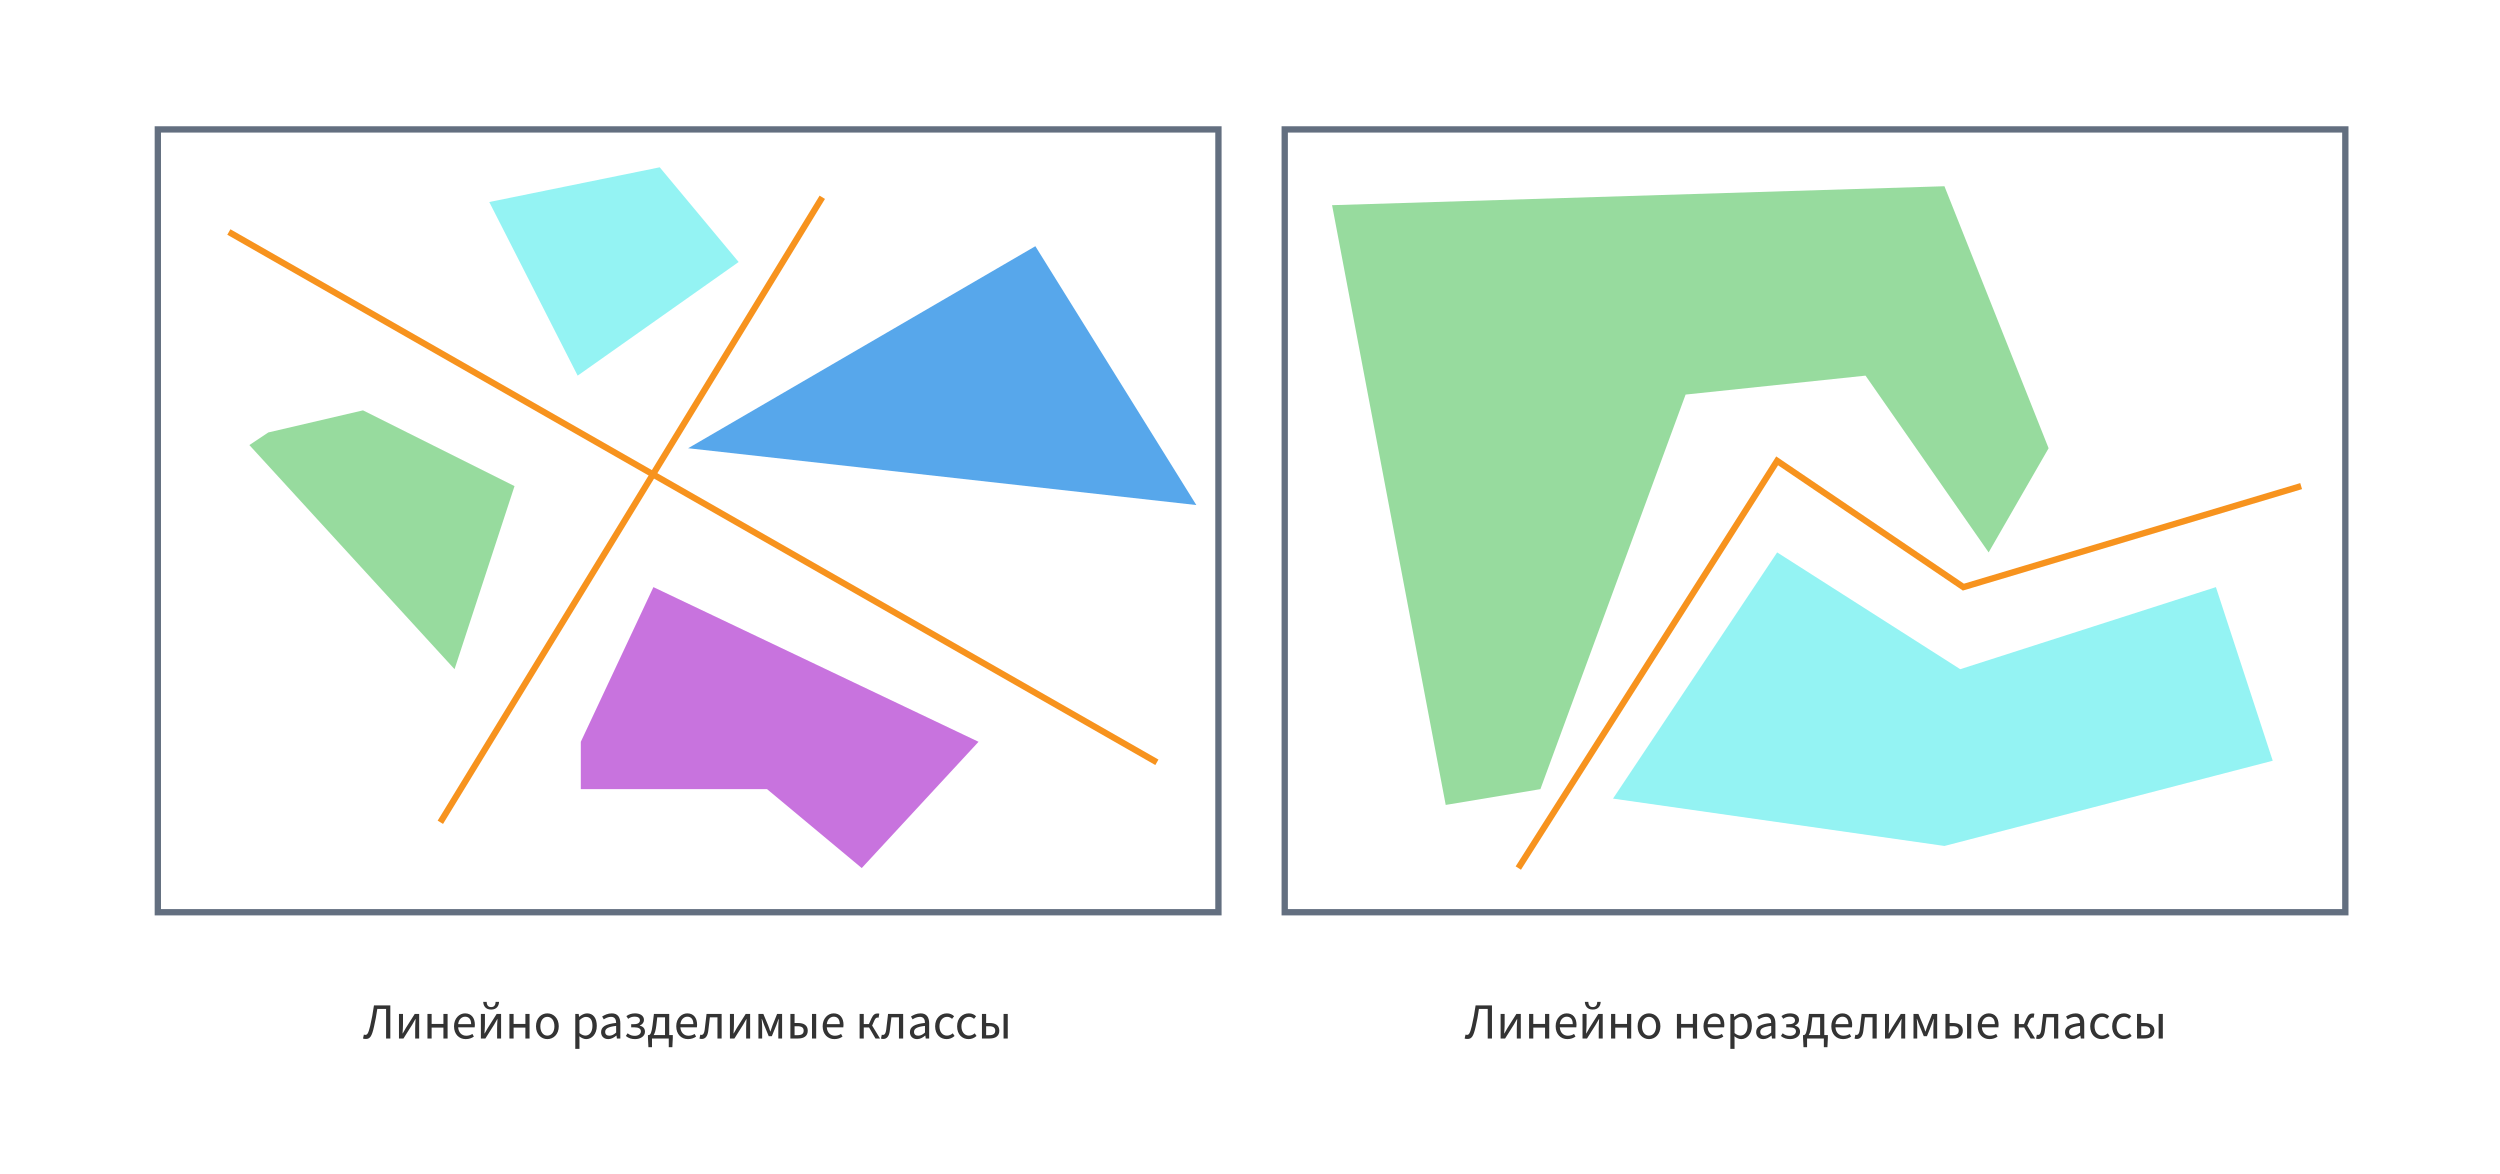 <?xml version="1.0" encoding="UTF-8"?>
<svg width="792px" height="372px" viewBox="0 0 792 372" version="1.1" xmlns="http://www.w3.org/2000/svg" xmlns:xlink="http://www.w3.org/1999/xlink">
    <!-- Generator: Sketch 63.1 (92452) - https://sketch.com -->
    <title>linear-separation</title>
    <desc>Created with Sketch.</desc>
    <g id="linear-separation" stroke="none" stroke-width="1" fill="none" fill-rule="evenodd">
        <rect fill="#FFFFFF" x="0" y="0" width="792" height="372"></rect>
        <g id="axis/general" transform="translate(407, 41)" stroke="#636F80" stroke-width="2">
            <polygon id="Path-6" points="0 0 0 248 336 248 336 0"></polygon>
        </g>
        <g id="axis/general-copy" transform="translate(50, 41)" stroke="#636F80" stroke-width="2">
            <polygon id="Path-6" points="0 0 0 248 336 248 336 0"></polygon>
        </g>
        <polygon id="Path-55" fill="#57A7EB" points="218 142 328 78 379 160"></polygon>
        <polygon id="Path-56" fill="#94F3F3" points="183 119 234 83 209 53 155 64"></polygon>
        <polygon id="Path-57" fill="#97DB9E" points="163 154 144 212 79 141 85 137 115 130"></polygon>
        <polygon id="Path-58" fill="#C873DE" points="207 186 184 235 184 250 243 250 273 275 310 235"></polygon>
        <polygon id="Path-59" fill="#97DB9E" points="422 65 458 255 488 250 534 125 591 119 630 175 649 142 616 59"></polygon>
        <polygon id="Path-60" fill="#94F3F3" points="511 253 563 175 621 212 702 186 720 241 616 268"></polygon>
        <line x1="139.5" y1="260.5" x2="260.5" y2="62.5" id="Line" stroke="#F7931E" stroke-width="2"></line>
        <line x1="72.5" y1="73.5" x2="366.5" y2="241.5" id="Line-2" stroke="#F7931E" stroke-width="2"></line>
        <polyline id="Path-61" stroke="#F7931E" stroke-width="2" points="481 275 563 146 622 186 729 154"></polyline>
        <path d="M115.896,329.144 C117.176,329.144 117.784,328.424 118.488,325.24 C118.92,323.368 119.256,321.56 119.528,319.64 L122.312,319.64 L122.312,329 L123.656,329 L123.656,318.504 L118.472,318.504 C118.152,320.808 117.768,322.888 117.256,325.08 C116.664,327.544 116.296,327.848 115.72,327.848 C115.56,327.848 115.432,327.816 115.272,327.768 L115,329.016 C115.288,329.112 115.56,329.144 115.896,329.144 Z M127.816,329 L130.584,324.616 C130.888,324.136 131.288,323.432 131.592,322.84 L131.656,322.84 C131.576,323.96 131.528,324.92 131.528,325.752 L131.528,329 L132.792,329 L132.792,321.224 L131.384,321.224 L128.6,325.624 C128.296,326.104 127.896,326.824 127.592,327.384 L127.528,327.384 C127.608,326.28 127.672,325.304 127.672,324.472 L127.672,321.224 L126.392,321.224 L126.392,329 L127.816,329 Z M136.744,329 L136.744,325.544 L140.472,325.544 L140.472,329 L141.8,329 L141.8,321.224 L140.472,321.224 L140.472,324.376 L136.744,324.376 L136.744,321.224 L135.416,321.224 L135.416,329 L136.744,329 Z M147.544,329.192 C148.616,329.192 149.448,328.872 150.12,328.392 L149.656,327.544 C149.112,327.912 148.456,328.12 147.704,328.12 C146.232,328.12 145.256,327.064 145.144,325.464 L150.376,325.464 C150.424,325.208 150.44,324.968 150.44,324.68 C150.44,322.44 149.304,321.032 147.32,321.032 C145.544,321.032 143.832,322.584 143.832,325.112 C143.832,327.688 145.464,329.192 147.544,329.192 Z M149.256,324.44 L145.144,324.44 C145.304,322.952 146.264,322.088 147.352,322.088 C148.536,322.088 149.256,322.904 149.256,324.44 Z M155.592,319.832 C157.384,319.832 158.04,318.632 158.104,317.384 L157.016,317.384 C156.984,318.296 156.648,319.048 155.592,319.048 C154.536,319.048 154.2,318.296 154.168,317.384 L153.08,317.384 C153.144,318.632 153.8,319.832 155.592,319.832 Z M153.768,329 L156.536,324.616 C156.84,324.136 157.24,323.432 157.544,322.84 L157.608,322.84 C157.528,323.96 157.48,324.92 157.48,325.752 L157.48,329 L158.744,329 L158.744,321.224 L157.336,321.224 L154.552,325.624 C154.248,326.104 153.848,326.824 153.544,327.384 L153.48,327.384 C153.56,326.28 153.624,325.304 153.624,324.472 L153.624,321.224 L152.344,321.224 L152.344,329 L153.768,329 Z M162.712,329 L162.712,325.544 L166.44,325.544 L166.44,329 L167.768,329 L167.768,321.224 L166.44,321.224 L166.44,324.376 L162.712,324.376 L162.712,321.224 L161.384,321.224 L161.384,329 L162.712,329 Z M173.4,329.192 C175.304,329.192 177.016,327.704 177.016,325.128 C177.016,322.52 175.304,321.032 173.4,321.032 C171.496,321.032 169.8,322.52 169.8,325.128 C169.8,327.704 171.496,329.192 173.4,329.192 Z M173.4,328.088 C172.072,328.088 171.176,326.904 171.176,325.128 C171.176,323.336 172.072,322.136 173.4,322.136 C174.744,322.136 175.64,323.336 175.64,325.128 C175.64,326.904 174.744,328.088 173.4,328.088 Z M183.576,332.28 L183.576,329.656 L183.544,328.296 C184.248,328.856 184.984,329.192 185.688,329.192 C187.464,329.192 189.064,327.64 189.064,325 C189.064,322.584 187.976,321.032 185.976,321.032 C185.08,321.032 184.2,321.528 183.496,322.12 L183.448,322.12 L183.336,321.224 L182.248,321.224 L182.248,332.28 L183.576,332.28 Z M185.464,328.072 C184.952,328.072 184.28,327.864 183.576,327.272 L183.576,323.208 C184.328,322.504 184.984,322.152 185.64,322.152 C187.096,322.152 187.688,323.288 187.688,325 C187.688,326.92 186.744,328.072 185.464,328.072 Z M192.696,329.192 C193.672,329.192 194.52,328.696 195.256,328.072 L195.304,328.072 L195.432,329 L196.52,329 L196.52,324.216 C196.52,322.296 195.704,321.032 193.816,321.032 C192.568,321.032 191.48,321.56 190.76,322.04 L191.272,322.936 C191.88,322.536 192.696,322.136 193.592,322.136 C194.856,322.136 195.176,323.08 195.192,324.056 C191.864,324.424 190.424,325.256 190.424,326.984 C190.424,328.392 191.4,329.192 192.696,329.192 Z M193.064,328.104 C192.312,328.104 191.72,327.768 191.72,326.904 C191.72,325.896 192.568,325.304 195.192,325 L195.192,327.112 C194.44,327.768 193.816,328.104 193.064,328.104 Z M201.192,329.192 C202.872,329.192 204.328,328.296 204.328,326.856 C204.328,325.736 203.624,325.16 202.712,324.92 L202.712,324.856 C203.528,324.536 204.008,323.88 204.008,323.128 C204.008,321.704 202.696,321.032 201.176,321.032 C200.04,321.032 199.192,321.368 198.44,321.896 L199,322.76 C199.624,322.312 200.216,322.072 201.112,322.072 C202.056,322.072 202.728,322.456 202.728,323.256 C202.728,323.992 202.104,324.456 200.856,324.456 L199.96,324.456 L199.96,325.464 L201.032,325.464 C202.328,325.464 203.032,325.896 203.032,326.744 C203.032,327.608 202.168,328.152 201.096,328.152 C200.312,328.152 199.544,327.944 198.824,327.352 L198.264,328.2 C199.176,328.952 200.12,329.192 201.192,329.192 Z M206.552,331.752 L206.552,329 L211.864,329 L211.864,331.752 L213,331.752 L213.144,328.76 L213.144,327.912 L212.008,327.912 L212.008,321.224 L207.16,321.224 L206.744,324.664 C206.44,327.16 206.088,327.688 205.656,327.912 L205.272,327.912 L205.272,328.76 L205.416,331.752 L206.552,331.752 Z M210.68,327.912 L207.08,327.912 C207.432,327.352 207.736,326.44 207.912,324.92 L208.216,322.296 L210.68,322.296 L210.68,327.912 Z M217.944,329.192 C219.016,329.192 219.848,328.872 220.52,328.392 L220.056,327.544 C219.512,327.912 218.856,328.12 218.104,328.12 C216.632,328.12 215.656,327.064 215.544,325.464 L220.776,325.464 C220.824,325.208 220.84,324.968 220.84,324.68 C220.84,322.44 219.704,321.032 217.72,321.032 C215.944,321.032 214.232,322.584 214.232,325.112 C214.232,327.688 215.864,329.192 217.944,329.192 Z M219.656,324.44 L215.544,324.44 C215.704,322.952 216.664,322.088 217.752,322.088 C218.936,322.088 219.656,322.904 219.656,324.44 Z M222.312,329.144 C223.448,329.144 224.152,328.296 224.376,326.6 C224.552,325.176 224.712,323.736 224.888,322.296 L227.288,322.296 L227.288,329 L228.616,329 L228.616,321.224 L223.832,321.224 C223.64,322.904 223.448,324.584 223.24,326.264 C223.096,327.368 222.744,327.864 222.2,327.864 C222.056,327.864 221.944,327.832 221.848,327.8 L221.592,329.016 C221.816,329.112 222.008,329.144 222.312,329.144 Z M232.664,329 L235.432,324.616 C235.736,324.136 236.136,323.432 236.44,322.84 L236.504,322.84 C236.424,323.96 236.376,324.92 236.376,325.752 L236.376,329 L237.64,329 L237.64,321.224 L236.232,321.224 L233.448,325.624 C233.144,326.104 232.744,326.824 232.44,327.384 L232.376,327.384 C232.456,326.28 232.52,325.304 232.52,324.472 L232.52,321.224 L231.24,321.224 L231.24,329 L232.664,329 Z M241.448,329 L241.448,325.48 C241.448,324.792 241.384,323.608 241.304,322.792 L241.368,322.792 C241.592,323.432 241.848,324.104 242.072,324.712 L243.528,328.264 L244.52,328.264 L245.96,324.712 C246.184,324.104 246.424,323.432 246.648,322.792 L246.712,322.792 C246.648,323.608 246.568,324.792 246.568,325.48 L246.568,329 L247.768,329 L247.768,321.224 L246.184,321.224 L244.728,324.856 C244.52,325.432 244.296,326.072 244.072,326.776 L244.008,326.776 C243.816,326.072 243.576,325.432 243.352,324.856 L241.832,321.224 L240.264,321.224 L240.264,329 L241.448,329 Z M252.808,329 C254.648,329 255.896,328.248 255.896,326.52 C255.896,324.808 254.648,324.088 252.808,324.088 L251.72,324.088 L251.72,321.224 L250.392,321.224 L250.392,329 L252.808,329 Z M258.568,329 L258.568,321.224 L257.24,321.224 L257.24,329 L258.568,329 Z M252.664,327.944 L251.72,327.944 L251.72,325.112 L252.664,325.112 C253.976,325.112 254.6,325.544 254.6,326.52 C254.6,327.496 253.976,327.944 252.664,327.944 Z M264.328,329.192 C265.4,329.192 266.232,328.872 266.904,328.392 L266.44,327.544 C265.896,327.912 265.24,328.12 264.488,328.12 C263.016,328.12 262.04,327.064 261.928,325.464 L267.16,325.464 C267.208,325.208 267.224,324.968 267.224,324.68 C267.224,322.44 266.088,321.032 264.104,321.032 C262.328,321.032 260.616,322.584 260.616,325.112 C260.616,327.688 262.248,329.192 264.328,329.192 Z M266.04,324.44 L261.928,324.44 C262.088,322.952 263.048,322.088 264.136,322.088 C265.32,322.088 266.04,322.904 266.04,324.44 Z M273.64,329 L273.64,325.496 L275.32,325.496 L277.352,329 L278.792,329 L276.296,324.904 L276.952,323.384 C277.352,322.488 277.672,322.36 278.072,322.36 C278.184,322.36 278.232,322.376 278.328,322.408 L278.568,321.16 C278.44,321.096 278.28,321.064 278.104,321.064 C277.256,321.064 276.664,321.32 276.04,322.696 L275.272,324.424 L273.64,324.424 L273.64,321.224 L272.328,321.224 L272.328,329 L273.64,329 Z M279.816,329.144 C280.952,329.144 281.656,328.296 281.88,326.6 C282.056,325.176 282.216,323.736 282.392,322.296 L284.792,322.296 L284.792,329 L286.12,329 L286.12,321.224 L281.336,321.224 C281.144,322.904 280.952,324.584 280.744,326.264 C280.6,327.368 280.248,327.864 279.704,327.864 C279.56,327.864 279.448,327.832 279.352,327.8 L279.096,329.016 C279.32,329.112 279.512,329.144 279.816,329.144 Z M290.536,329.192 C291.512,329.192 292.36,328.696 293.096,328.072 L293.144,328.072 L293.272,329 L294.36,329 L294.36,324.216 C294.36,322.296 293.544,321.032 291.656,321.032 C290.408,321.032 289.32,321.56 288.6,322.04 L289.112,322.936 C289.72,322.536 290.536,322.136 291.432,322.136 C292.696,322.136 293.016,323.08 293.032,324.056 C289.704,324.424 288.264,325.256 288.264,326.984 C288.264,328.392 289.24,329.192 290.536,329.192 Z M290.904,328.104 C290.152,328.104 289.56,327.768 289.56,326.904 C289.56,325.896 290.408,325.304 293.032,325 L293.032,327.112 C292.28,327.768 291.656,328.104 290.904,328.104 Z M299.896,329.192 C300.824,329.192 301.704,328.84 302.408,328.2 L301.832,327.352 C301.368,327.768 300.728,328.088 300.008,328.088 C298.584,328.088 297.624,326.904 297.624,325.128 C297.624,323.336 298.648,322.136 300.056,322.136 C300.68,322.136 301.176,322.376 301.608,322.776 L302.264,321.944 C301.72,321.432 301.016,321.032 299.992,321.032 C297.992,321.032 296.248,322.52 296.248,325.128 C296.248,327.704 297.832,329.192 299.896,329.192 Z M306.856,329.192 C307.784,329.192 308.664,328.84 309.368,328.2 L308.792,327.352 C308.328,327.768 307.688,328.088 306.968,328.088 C305.544,328.088 304.584,326.904 304.584,325.128 C304.584,323.336 305.608,322.136 307.016,322.136 C307.64,322.136 308.136,322.376 308.568,322.776 L309.224,321.944 C308.68,321.432 307.976,321.032 306.952,321.032 C304.952,321.032 303.208,322.52 303.208,325.128 C303.208,327.704 304.792,329.192 306.856,329.192 Z M313.496,329 C315.336,329 316.584,328.248 316.584,326.52 C316.584,324.808 315.336,324.088 313.496,324.088 L312.408,324.088 L312.408,321.224 L311.08,321.224 L311.08,329 L313.496,329 Z M319.256,329 L319.256,321.224 L317.928,321.224 L317.928,329 L319.256,329 Z M313.352,327.944 L312.408,327.944 L312.408,325.112 L313.352,325.112 C314.664,325.112 315.288,325.544 315.288,326.52 C315.288,327.496 314.664,327.944 313.352,327.944 Z" id="Линейноразделимыеклассы" fill="#333333" fill-rule="nonzero"></path>
        <path d="M464.896,329.144 C466.176,329.144 466.784,328.424 467.488,325.24 C467.92,323.368 468.256,321.56 468.528,319.64 L471.312,319.64 L471.312,329 L472.656,329 L472.656,318.504 L467.472,318.504 C467.152,320.808 466.768,322.888 466.256,325.08 C465.664,327.544 465.296,327.848 464.72,327.848 C464.56,327.848 464.432,327.816 464.272,327.768 L464,329.016 C464.288,329.112 464.56,329.144 464.896,329.144 Z M476.816,329 L479.584,324.616 C479.888,324.136 480.288,323.432 480.592,322.84 L480.656,322.84 C480.576,323.96 480.528,324.92 480.528,325.752 L480.528,329 L481.792,329 L481.792,321.224 L480.384,321.224 L477.6,325.624 C477.296,326.104 476.896,326.824 476.592,327.384 L476.528,327.384 C476.608,326.28 476.672,325.304 476.672,324.472 L476.672,321.224 L475.392,321.224 L475.392,329 L476.816,329 Z M485.744,329 L485.744,325.544 L489.472,325.544 L489.472,329 L490.8,329 L490.8,321.224 L489.472,321.224 L489.472,324.376 L485.744,324.376 L485.744,321.224 L484.416,321.224 L484.416,329 L485.744,329 Z M496.544,329.192 C497.616,329.192 498.448,328.872 499.12,328.392 L498.656,327.544 C498.112,327.912 497.456,328.12 496.704,328.12 C495.232,328.12 494.256,327.064 494.144,325.464 L499.376,325.464 C499.424,325.208 499.44,324.968 499.44,324.68 C499.44,322.44 498.304,321.032 496.32,321.032 C494.544,321.032 492.832,322.584 492.832,325.112 C492.832,327.688 494.464,329.192 496.544,329.192 Z M498.256,324.44 L494.144,324.44 C494.304,322.952 495.264,322.088 496.352,322.088 C497.536,322.088 498.256,322.904 498.256,324.44 Z M504.592,319.832 C506.384,319.832 507.04,318.632 507.104,317.384 L506.016,317.384 C505.984,318.296 505.648,319.048 504.592,319.048 C503.536,319.048 503.2,318.296 503.168,317.384 L502.08,317.384 C502.144,318.632 502.8,319.832 504.592,319.832 Z M502.768,329 L505.536,324.616 C505.84,324.136 506.24,323.432 506.544,322.84 L506.608,322.84 C506.528,323.96 506.48,324.92 506.48,325.752 L506.48,329 L507.744,329 L507.744,321.224 L506.336,321.224 L503.552,325.624 C503.248,326.104 502.848,326.824 502.544,327.384 L502.48,327.384 C502.56,326.28 502.624,325.304 502.624,324.472 L502.624,321.224 L501.344,321.224 L501.344,329 L502.768,329 Z M511.712,329 L511.712,325.544 L515.44,325.544 L515.44,329 L516.768,329 L516.768,321.224 L515.44,321.224 L515.44,324.376 L511.712,324.376 L511.712,321.224 L510.384,321.224 L510.384,329 L511.712,329 Z M522.4,329.192 C524.304,329.192 526.016,327.704 526.016,325.128 C526.016,322.52 524.304,321.032 522.4,321.032 C520.496,321.032 518.8,322.52 518.8,325.128 C518.8,327.704 520.496,329.192 522.4,329.192 Z M522.4,328.088 C521.072,328.088 520.176,326.904 520.176,325.128 C520.176,323.336 521.072,322.136 522.4,322.136 C523.744,322.136 524.64,323.336 524.64,325.128 C524.64,326.904 523.744,328.088 522.4,328.088 Z M532.576,329 L532.576,325.544 L536.304,325.544 L536.304,329 L537.632,329 L537.632,321.224 L536.304,321.224 L536.304,324.376 L532.576,324.376 L532.576,321.224 L531.248,321.224 L531.248,329 L532.576,329 Z M543.376,329.192 C544.448,329.192 545.28,328.872 545.952,328.392 L545.488,327.544 C544.944,327.912 544.288,328.12 543.536,328.12 C542.064,328.12 541.088,327.064 540.976,325.464 L546.208,325.464 C546.256,325.208 546.272,324.968 546.272,324.68 C546.272,322.44 545.136,321.032 543.152,321.032 C541.376,321.032 539.664,322.584 539.664,325.112 C539.664,327.688 541.296,329.192 543.376,329.192 Z M545.088,324.44 L540.976,324.44 C541.136,322.952 542.096,322.088 543.184,322.088 C544.368,322.088 545.088,322.904 545.088,324.44 Z M549.504,332.28 L549.504,329.656 L549.472,328.296 C550.176,328.856 550.912,329.192 551.616,329.192 C553.392,329.192 554.992,327.64 554.992,325 C554.992,322.584 553.904,321.032 551.904,321.032 C551.008,321.032 550.128,321.528 549.424,322.12 L549.376,322.12 L549.264,321.224 L548.176,321.224 L548.176,332.28 L549.504,332.28 Z M551.392,328.072 C550.88,328.072 550.208,327.864 549.504,327.272 L549.504,323.208 C550.256,322.504 550.912,322.152 551.568,322.152 C553.024,322.152 553.616,323.288 553.616,325 C553.616,326.92 552.672,328.072 551.392,328.072 Z M558.624,329.192 C559.6,329.192 560.448,328.696 561.184,328.072 L561.232,328.072 L561.36,329 L562.448,329 L562.448,324.216 C562.448,322.296 561.632,321.032 559.744,321.032 C558.496,321.032 557.408,321.56 556.688,322.04 L557.2,322.936 C557.808,322.536 558.624,322.136 559.52,322.136 C560.784,322.136 561.104,323.08 561.12,324.056 C557.792,324.424 556.352,325.256 556.352,326.984 C556.352,328.392 557.328,329.192 558.624,329.192 Z M558.992,328.104 C558.24,328.104 557.648,327.768 557.648,326.904 C557.648,325.896 558.496,325.304 561.12,325 L561.12,327.112 C560.368,327.768 559.744,328.104 558.992,328.104 Z M567.12,329.192 C568.8,329.192 570.256,328.296 570.256,326.856 C570.256,325.736 569.552,325.16 568.64,324.92 L568.64,324.856 C569.456,324.536 569.936,323.88 569.936,323.128 C569.936,321.704 568.624,321.032 567.104,321.032 C565.968,321.032 565.12,321.368 564.368,321.896 L564.928,322.76 C565.552,322.312 566.144,322.072 567.04,322.072 C567.984,322.072 568.656,322.456 568.656,323.256 C568.656,323.992 568.032,324.456 566.784,324.456 L565.888,324.456 L565.888,325.464 L566.96,325.464 C568.256,325.464 568.96,325.896 568.96,326.744 C568.96,327.608 568.096,328.152 567.024,328.152 C566.24,328.152 565.472,327.944 564.752,327.352 L564.192,328.2 C565.104,328.952 566.048,329.192 567.12,329.192 Z M572.48,331.752 L572.48,329 L577.792,329 L577.792,331.752 L578.928,331.752 L579.072,328.76 L579.072,327.912 L577.936,327.912 L577.936,321.224 L573.088,321.224 L572.672,324.664 C572.368,327.16 572.016,327.688 571.584,327.912 L571.2,327.912 L571.2,328.76 L571.344,331.752 L572.48,331.752 Z M576.608,327.912 L573.008,327.912 C573.36,327.352 573.664,326.44 573.84,324.92 L574.144,322.296 L576.608,322.296 L576.608,327.912 Z M583.872,329.192 C584.944,329.192 585.776,328.872 586.448,328.392 L585.984,327.544 C585.44,327.912 584.784,328.12 584.032,328.12 C582.56,328.12 581.584,327.064 581.472,325.464 L586.704,325.464 C586.752,325.208 586.768,324.968 586.768,324.68 C586.768,322.44 585.632,321.032 583.648,321.032 C581.872,321.032 580.16,322.584 580.16,325.112 C580.16,327.688 581.792,329.192 583.872,329.192 Z M585.584,324.44 L581.472,324.44 C581.632,322.952 582.592,322.088 583.68,322.088 C584.864,322.088 585.584,322.904 585.584,324.44 Z M588.24,329.144 C589.376,329.144 590.08,328.296 590.304,326.6 C590.48,325.176 590.64,323.736 590.816,322.296 L593.216,322.296 L593.216,329 L594.544,329 L594.544,321.224 L589.76,321.224 C589.568,322.904 589.376,324.584 589.168,326.264 C589.024,327.368 588.672,327.864 588.128,327.864 C587.984,327.864 587.872,327.832 587.776,327.8 L587.52,329.016 C587.744,329.112 587.936,329.144 588.24,329.144 Z M598.592,329 L601.36,324.616 C601.664,324.136 602.064,323.432 602.368,322.84 L602.432,322.84 C602.352,323.96 602.304,324.92 602.304,325.752 L602.304,329 L603.568,329 L603.568,321.224 L602.16,321.224 L599.376,325.624 C599.072,326.104 598.672,326.824 598.368,327.384 L598.304,327.384 C598.384,326.28 598.448,325.304 598.448,324.472 L598.448,321.224 L597.168,321.224 L597.168,329 L598.592,329 Z M607.376,329 L607.376,325.48 C607.376,324.792 607.312,323.608 607.232,322.792 L607.296,322.792 C607.52,323.432 607.776,324.104 608,324.712 L609.456,328.264 L610.448,328.264 L611.888,324.712 C612.112,324.104 612.352,323.432 612.576,322.792 L612.64,322.792 C612.576,323.608 612.496,324.792 612.496,325.48 L612.496,329 L613.696,329 L613.696,321.224 L612.112,321.224 L610.656,324.856 C610.448,325.432 610.224,326.072 610,326.776 L609.936,326.776 C609.744,326.072 609.504,325.432 609.28,324.856 L607.76,321.224 L606.192,321.224 L606.192,329 L607.376,329 Z M618.736,329 C620.576,329 621.824,328.248 621.824,326.52 C621.824,324.808 620.576,324.088 618.736,324.088 L617.648,324.088 L617.648,321.224 L616.32,321.224 L616.32,329 L618.736,329 Z M624.496,329 L624.496,321.224 L623.168,321.224 L623.168,329 L624.496,329 Z M618.592,327.944 L617.648,327.944 L617.648,325.112 L618.592,325.112 C619.904,325.112 620.528,325.544 620.528,326.52 C620.528,327.496 619.904,327.944 618.592,327.944 Z M630.256,329.192 C631.328,329.192 632.16,328.872 632.832,328.392 L632.368,327.544 C631.824,327.912 631.168,328.12 630.416,328.12 C628.944,328.12 627.968,327.064 627.856,325.464 L633.088,325.464 C633.136,325.208 633.152,324.968 633.152,324.68 C633.152,322.44 632.016,321.032 630.032,321.032 C628.256,321.032 626.544,322.584 626.544,325.112 C626.544,327.688 628.176,329.192 630.256,329.192 Z M631.968,324.44 L627.856,324.44 C628.016,322.952 628.976,322.088 630.064,322.088 C631.248,322.088 631.968,322.904 631.968,324.44 Z M639.568,329 L639.568,325.496 L641.248,325.496 L643.28,329 L644.72,329 L642.224,324.904 L642.88,323.384 C643.28,322.488 643.6,322.36 644,322.36 C644.112,322.36 644.16,322.376 644.256,322.408 L644.496,321.16 C644.368,321.096 644.208,321.064 644.032,321.064 C643.184,321.064 642.592,321.32 641.968,322.696 L641.2,324.424 L639.568,324.424 L639.568,321.224 L638.256,321.224 L638.256,329 L639.568,329 Z M645.744,329.144 C646.88,329.144 647.584,328.296 647.808,326.6 C647.984,325.176 648.144,323.736 648.32,322.296 L650.72,322.296 L650.72,329 L652.048,329 L652.048,321.224 L647.264,321.224 C647.072,322.904 646.88,324.584 646.672,326.264 C646.528,327.368 646.176,327.864 645.632,327.864 C645.488,327.864 645.376,327.832 645.28,327.8 L645.024,329.016 C645.248,329.112 645.44,329.144 645.744,329.144 Z M656.464,329.192 C657.44,329.192 658.288,328.696 659.024,328.072 L659.072,328.072 L659.2,329 L660.288,329 L660.288,324.216 C660.288,322.296 659.472,321.032 657.584,321.032 C656.336,321.032 655.248,321.56 654.528,322.04 L655.04,322.936 C655.648,322.536 656.464,322.136 657.36,322.136 C658.624,322.136 658.944,323.08 658.96,324.056 C655.632,324.424 654.192,325.256 654.192,326.984 C654.192,328.392 655.168,329.192 656.464,329.192 Z M656.832,328.104 C656.08,328.104 655.488,327.768 655.488,326.904 C655.488,325.896 656.336,325.304 658.96,325 L658.96,327.112 C658.208,327.768 657.584,328.104 656.832,328.104 Z M665.824,329.192 C666.752,329.192 667.632,328.84 668.336,328.2 L667.76,327.352 C667.296,327.768 666.656,328.088 665.936,328.088 C664.512,328.088 663.552,326.904 663.552,325.128 C663.552,323.336 664.576,322.136 665.984,322.136 C666.608,322.136 667.104,322.376 667.536,322.776 L668.192,321.944 C667.648,321.432 666.944,321.032 665.92,321.032 C663.92,321.032 662.176,322.52 662.176,325.128 C662.176,327.704 663.76,329.192 665.824,329.192 Z M672.784,329.192 C673.712,329.192 674.592,328.84 675.296,328.2 L674.72,327.352 C674.256,327.768 673.616,328.088 672.896,328.088 C671.472,328.088 670.512,326.904 670.512,325.128 C670.512,323.336 671.536,322.136 672.944,322.136 C673.568,322.136 674.064,322.376 674.496,322.776 L675.152,321.944 C674.608,321.432 673.904,321.032 672.88,321.032 C670.88,321.032 669.136,322.52 669.136,325.128 C669.136,327.704 670.72,329.192 672.784,329.192 Z M679.424,329 C681.264,329 682.512,328.248 682.512,326.52 C682.512,324.808 681.264,324.088 679.424,324.088 L678.336,324.088 L678.336,321.224 L677.008,321.224 L677.008,329 L679.424,329 Z M685.184,329 L685.184,321.224 L683.856,321.224 L683.856,329 L685.184,329 Z M679.28,327.944 L678.336,327.944 L678.336,325.112 L679.28,325.112 C680.592,325.112 681.216,325.544 681.216,326.52 C681.216,327.496 680.592,327.944 679.28,327.944 Z" id="Линейнонеразделимыеклассы" fill="#333333" fill-rule="nonzero"></path>
    </g>
</svg>